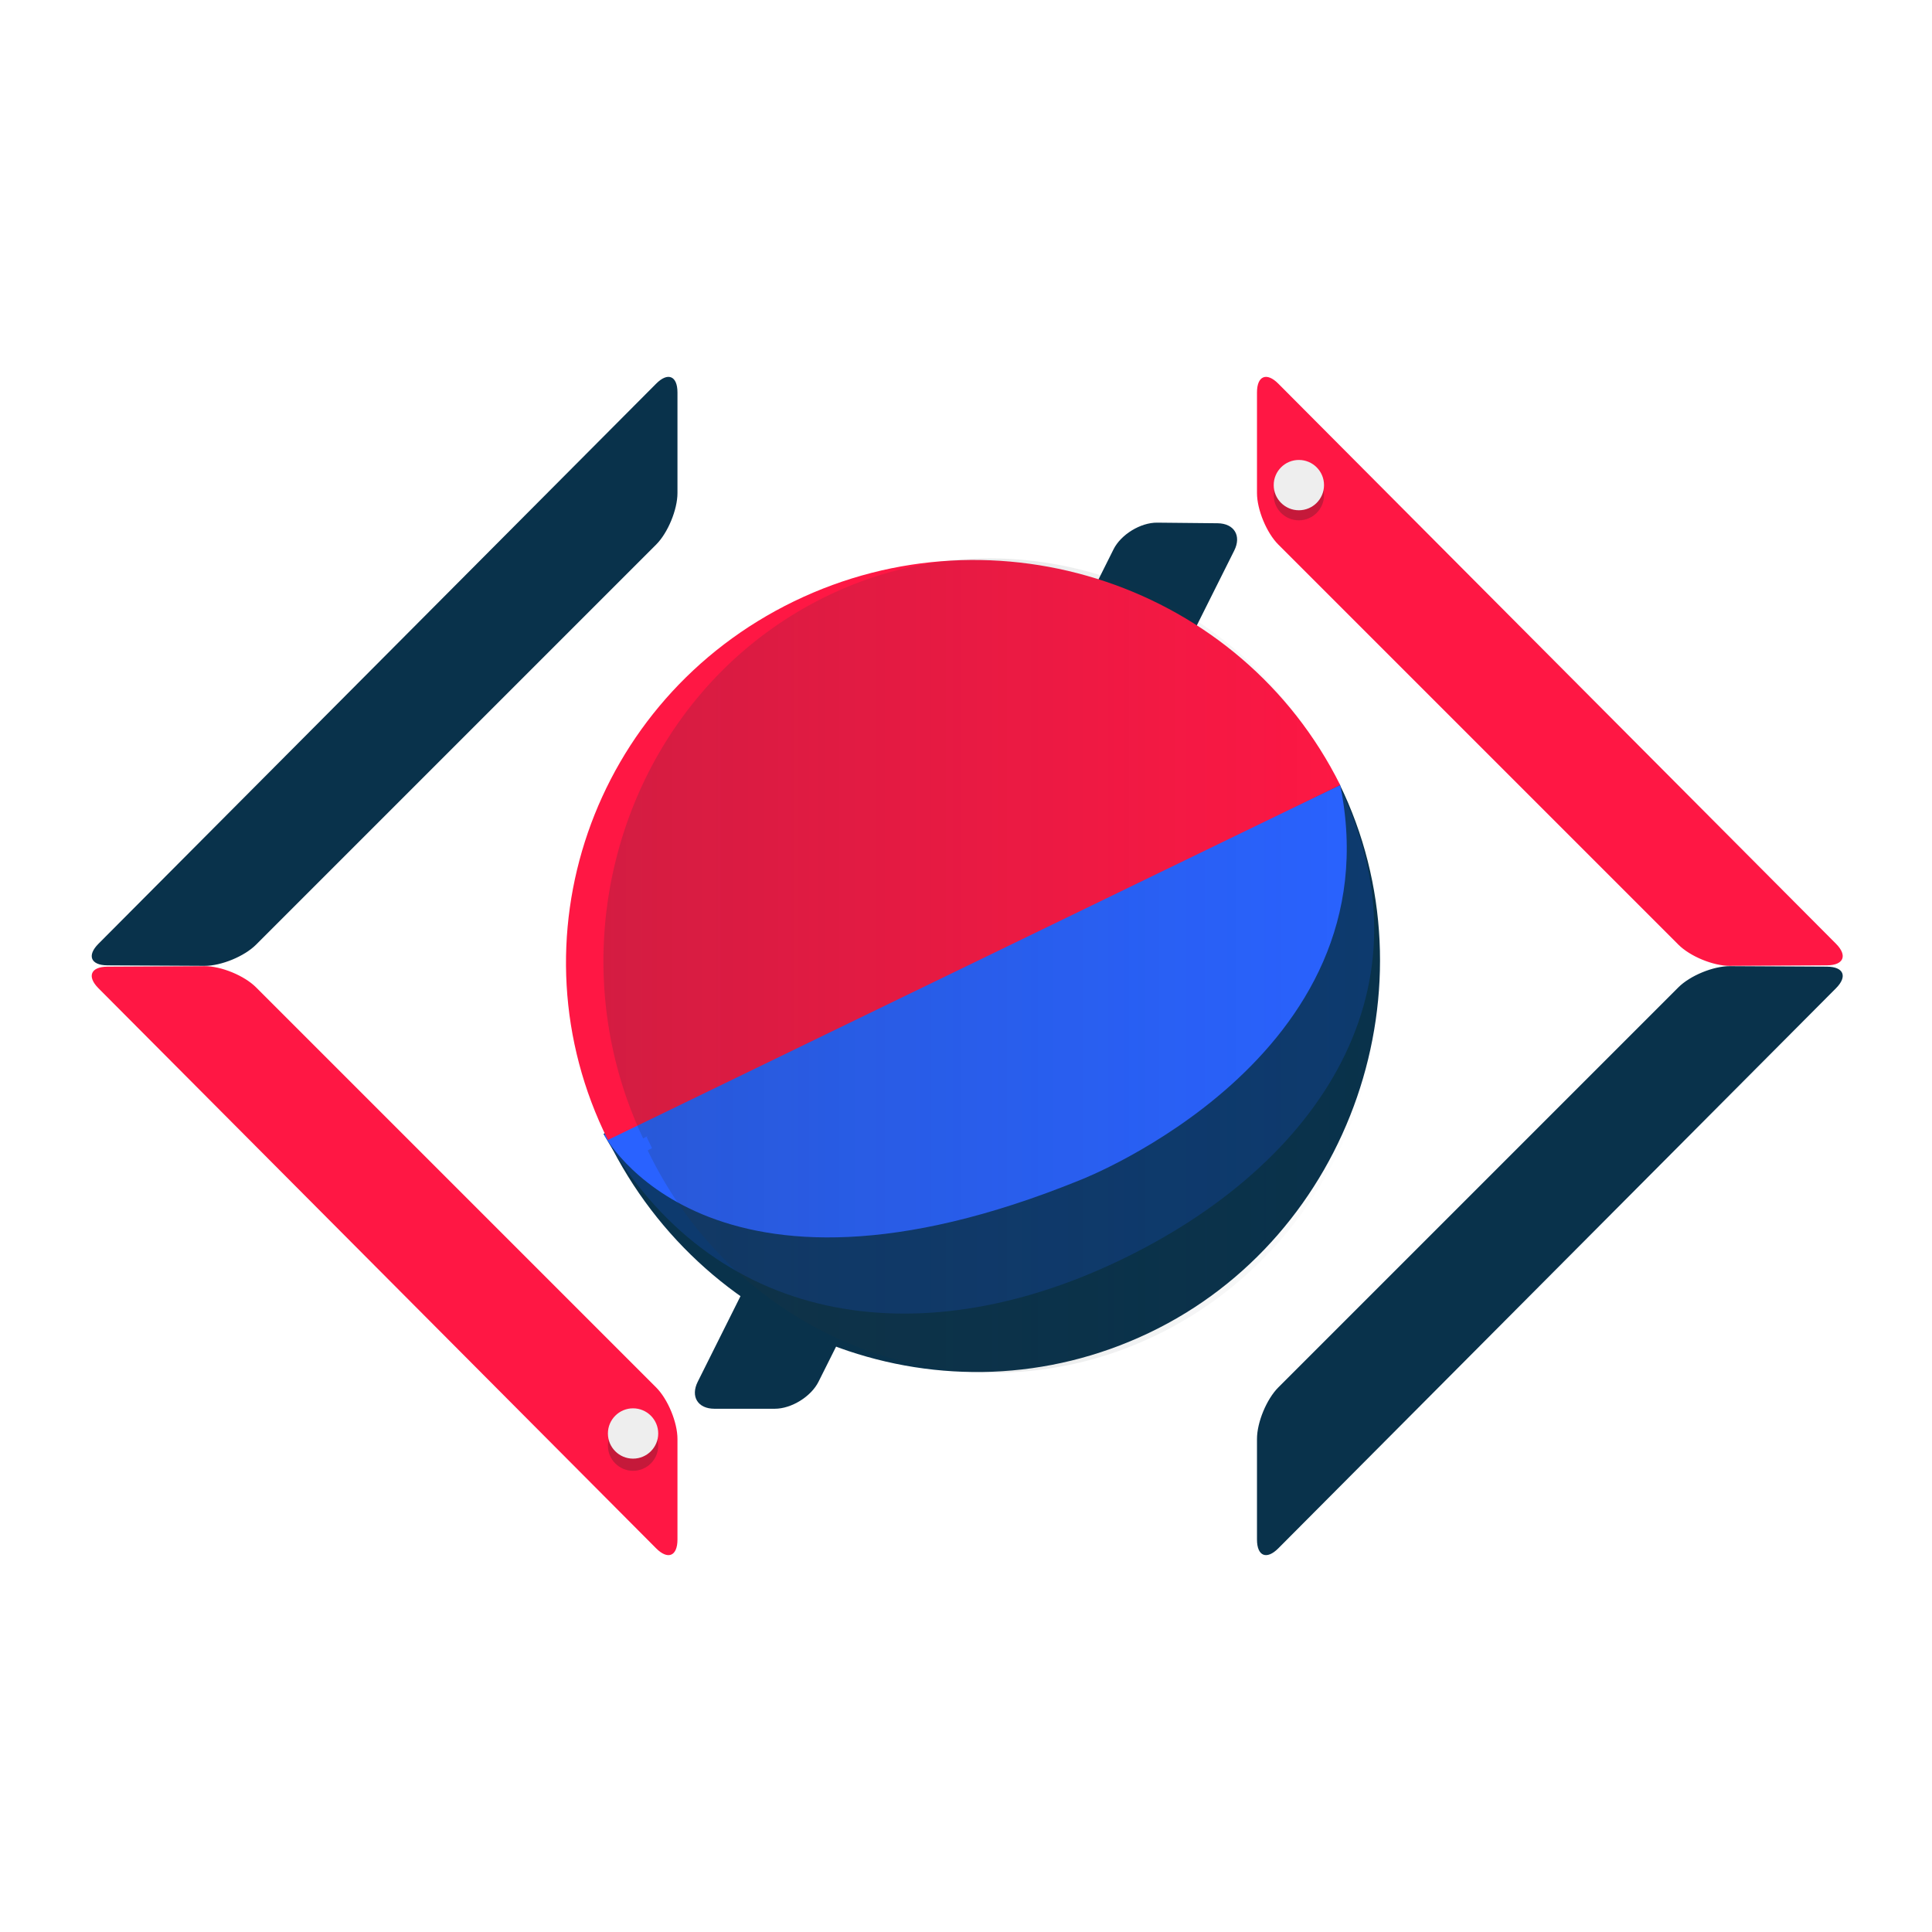 <svg xmlns="http://www.w3.org/2000/svg" width="192" height="192" viewBox="0 0 192 192"><path fill="#09324B" d="M10.667 95.934c-1.65-.01-2.048-.973-.883-2.143L65.21 38.127c1.164-1.17 2.116-.776 2.116.874v10c0 1.65-.955 3.955-2.12 5.12l-39.76 39.76c-1.165 1.165-3.47 2.112-5.12 2.104l-9.66-.05z"/><path fill="#FF1744" d="M20.326 96.016c1.65-.01 3.955.94 5.12 2.105l39.76 39.76c1.165 1.165 2.12 3.47 2.12 5.12v10c0 1.65-.952 2.043-2.117.874L9.783 98.21c-1.165-1.17-.768-2.134.883-2.143l9.66-.05z"/><path fill="#09324B" d="M181.577 96.067c1.65.01 2.048.973.883 2.142l-55.425 55.664c-1.165 1.17-2.117.776-2.117-.874v-10c0-1.65.955-3.955 2.12-5.12l39.76-39.76c1.165-1.165 3.47-2.113 5.12-2.104l9.66.05z"/><path fill="#FF1744" d="M171.918 95.984c-1.65.01-3.955-.938-5.12-2.105l-39.76-39.76c-1.165-1.166-2.12-3.47-2.12-5.12V39c0-1.65.953-2.043 2.117-.874L182.46 93.79c1.165 1.17.767 2.134-.883 2.143l-9.66.05z"/><path fill="#09324B" d="M121 52c1.65.018 2.396 1.24 1.658 2.714l-41.316 82.603C80.604 138.793 78.65 140 77 140h-6c-1.65 0-2.397-1.208-1.66-2.684l41.32-82.723c.736-1.476 2.69-2.67 4.34-2.653l6 .06z"/><g><path fill="#09324B" d="M60.413 113.288c9.74 19.894 33.592 28.78 53.752 19.182 20.16-9.6 28.69-34.67 18.95-54.556 0 0-.404.198-.42.163l-70.81 34.494c.017.034-1.49.684-1.472.718z"/><path fill="#0D3A6E" d="M60.03 112.78c10.708 18.83 30.96 22.134 51.12 12.536 20.163-9.602 31.633-27.41 21.893-47.297-.017-.04-.037-.07-.054-.107L59.98 112.68c.018.032.03.066.05.1z"/><path fill="#2962FF" d="M133.188 78.017L60.032 112.78s10.264 19.577 47.365 4.47c0 0 31.315-12.126 25.79-39.233z"/><path fill="#FF1744" d="M78.916 59.755c-20.095 9.74-28.377 33.708-18.503 53.533l72.774-35.27c-9.876-19.825-34.176-28-54.27-18.263z"/><linearGradient id="af" gradientUnits="userSpaceOnUse" x1="59.966" y1="95.955" x2="137.168" y2="95.955"><stop offset="0" stop-color="#263238" stop-opacity=".2"/><stop offset="1" stop-color="#263238" stop-opacity="0"/></linearGradient><path fill="url(#af)" d="M133.09 78.5l-.33.174c-.09-.202-.187-.4-.28-.6l.413-.212c-4.682-9.912-12.78-16.912-22.088-20.217S90.975 54.73 81.452 59.6c-9.523 4.87-16.248 13.296-19.42 22.984s-2.798 20.636 1.882 30.548l.422-.215.01.023a.333.333 0 0 0-.074.06c.167.374.35.735.525 1.1l-.428.224c4.75 9.875 12.9 16.81 22.232 20.04 9.333 3.23 19.85 2.755 29.336-2.19 9.488-4.945 16.153-13.428 19.258-23.14 3.103-9.714 2.648-20.658-2.105-30.533z"/></g><g><circle opacity=".26" fill="#212121" cx="129.08" cy="49.209" r="2.5"/><circle fill="#EEE" cx="129.08" cy="48.209" r="2.5"/><circle opacity=".26" fill="#212121" cx="62.913" cy="143.667" r="2.5"/><circle fill="#EEE" cx="62.913" cy="142.458" r="2.5"/></g></svg>